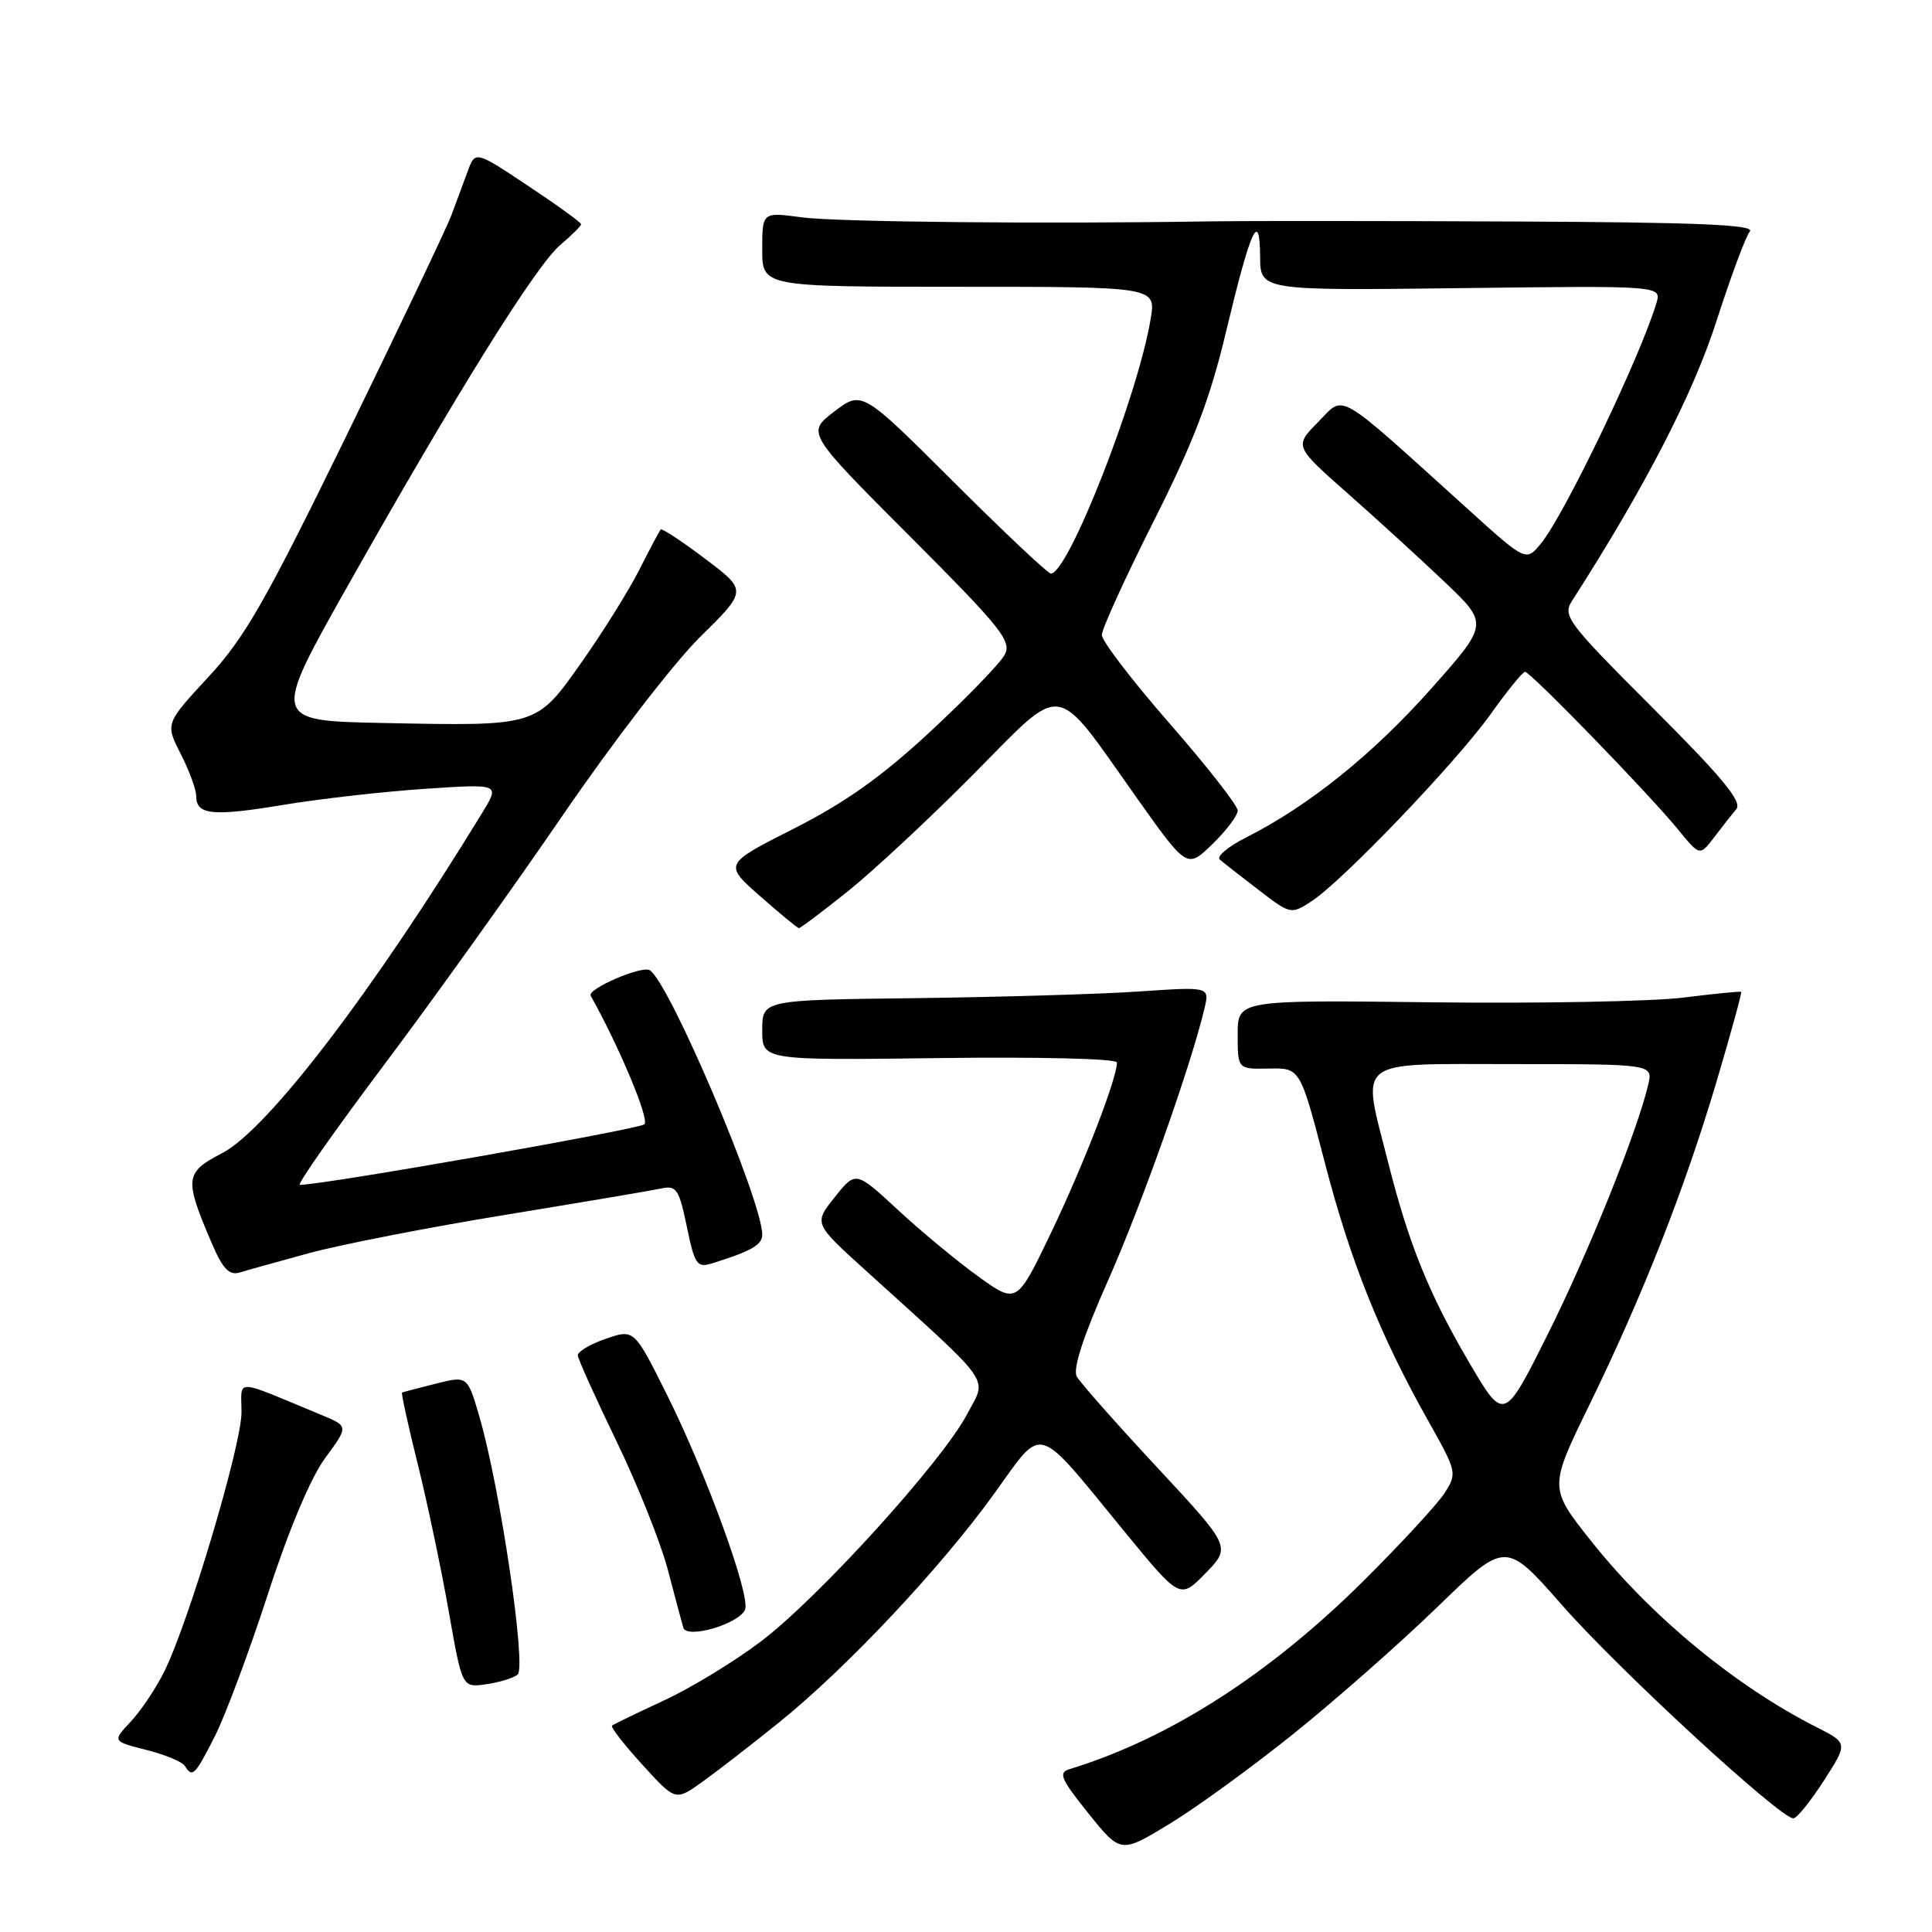 <?xml version="1.0" encoding="UTF-8" standalone="no"?>
<!DOCTYPE svg PUBLIC "-//W3C//DTD SVG 1.1//EN" "http://www.w3.org/Graphics/SVG/1.1/DTD/svg11.dtd" >
<svg xmlns="http://www.w3.org/2000/svg" xmlns:xlink="http://www.w3.org/1999/xlink" version="1.1" viewBox="0 0 256 256">
 <g >
 <path fill="currentColor"
d=" M 171.44 229.70 C 176.97 225.26 185.55 217.70 190.50 212.90 C 199.50 204.17 199.50 204.17 207.00 212.71 C 214.47 221.23 235.99 241.05 237.64 240.94 C 238.11 240.91 239.93 238.65 241.68 235.93 C 244.87 230.97 244.87 230.97 240.68 228.85 C 229.96 223.41 218.84 214.24 210.94 204.33 C 205.23 197.16 205.23 197.16 210.58 186.20 C 217.70 171.60 223.22 157.56 227.45 143.32 C 229.36 136.87 230.83 131.52 230.72 131.43 C 230.60 131.33 227.12 131.68 223.00 132.19 C 218.88 132.70 203.91 132.98 189.75 132.81 C 164.00 132.50 164.00 132.50 164.00 137.09 C 164.00 141.67 164.00 141.67 168.14 141.59 C 172.28 141.50 172.28 141.50 175.53 154.00 C 178.93 167.11 182.86 176.92 189.28 188.33 C 193.05 195.02 193.09 195.21 191.42 197.83 C 190.48 199.30 185.61 204.57 180.61 209.54 C 168.13 221.92 154.86 230.41 141.72 234.42 C 140.20 234.88 140.55 235.71 144.22 240.28 C 148.50 245.60 148.50 245.60 154.94 241.69 C 158.49 239.54 165.91 234.15 171.44 229.70 Z  M 103.24 228.22 C 112.13 221.06 124.59 207.82 131.70 197.97 C 138.40 188.71 136.99 188.30 149.09 203.05 C 156.37 211.92 156.37 211.92 159.75 208.45 C 163.12 204.97 163.12 204.97 153.32 194.43 C 147.93 188.64 143.14 183.22 142.68 182.40 C 142.13 181.40 143.50 177.16 146.81 169.70 C 151.27 159.64 157.80 141.23 159.60 133.62 C 160.28 130.74 160.28 130.74 150.89 131.38 C 145.73 131.73 132.39 132.12 121.25 132.26 C 101.00 132.50 101.00 132.50 101.00 136.50 C 101.00 140.50 101.00 140.50 124.50 140.20 C 137.88 140.03 148.00 140.28 148.00 140.79 C 148.00 142.90 143.63 154.22 139.36 163.16 C 134.74 172.81 134.74 172.81 129.67 169.17 C 126.89 167.17 122.08 163.19 119.00 160.34 C 113.39 155.14 113.39 155.14 110.61 158.63 C 107.83 162.11 107.83 162.11 114.66 168.30 C 131.94 183.96 130.80 182.34 128.14 187.40 C 124.85 193.65 108.45 211.74 100.82 217.50 C 97.35 220.14 91.58 223.65 88.00 225.31 C 84.42 226.97 81.32 228.47 81.10 228.65 C 80.87 228.83 82.67 231.15 85.10 233.81 C 89.50 238.65 89.50 238.65 93.00 236.15 C 94.92 234.78 99.53 231.22 103.24 228.22 Z  M 28.48 230.04 C 29.86 227.31 33.02 218.86 35.49 211.25 C 38.27 202.68 41.17 195.81 43.09 193.19 C 46.19 188.98 46.19 188.98 42.59 187.49 C 30.75 182.58 32.00 182.62 32.00 187.15 C 32.00 191.50 25.02 214.93 21.76 221.50 C 20.67 223.70 18.68 226.68 17.33 228.12 C 14.88 230.73 14.88 230.73 19.38 231.87 C 21.86 232.49 24.16 233.45 24.50 234.00 C 25.49 235.60 25.83 235.27 28.48 230.04 Z  M 68.58 221.90 C 69.79 220.94 66.28 197.20 63.53 187.74 C 61.94 182.29 61.94 182.29 57.72 183.35 C 55.40 183.94 53.39 184.46 53.27 184.52 C 53.14 184.58 54.08 188.88 55.37 194.07 C 56.66 199.27 58.50 208.04 59.47 213.57 C 61.24 223.62 61.24 223.62 64.37 223.18 C 66.09 222.94 67.98 222.37 68.58 221.90 Z  M 98.73 213.26 C 99.45 211.39 93.56 195.20 88.37 184.80 C 84.03 176.10 84.03 176.10 80.26 177.40 C 78.19 178.11 76.53 179.11 76.56 179.60 C 76.60 180.10 78.91 185.22 81.70 191.00 C 84.50 196.78 87.55 204.43 88.49 208.00 C 89.43 211.57 90.35 215.03 90.54 215.67 C 90.99 217.23 98.00 215.16 98.73 213.26 Z  M 40.98 166.04 C 45.10 164.92 56.80 162.63 66.98 160.97 C 77.17 159.30 86.48 157.73 87.68 157.47 C 89.62 157.05 89.99 157.61 91.01 162.54 C 92.05 167.57 92.36 168.02 94.33 167.41 C 99.56 165.78 101.00 164.96 101.00 163.60 C 101.00 159.10 88.69 130.16 86.10 128.56 C 85.04 127.91 77.77 131.05 78.27 131.94 C 82.08 138.75 86.08 148.31 85.39 148.97 C 84.69 149.64 42.76 157.02 39.73 157.00 C 39.30 157.00 44.28 149.91 50.78 141.25 C 57.29 132.59 67.99 117.64 74.56 108.04 C 81.16 98.39 89.30 87.82 92.76 84.41 C 99.02 78.25 99.02 78.25 93.43 74.04 C 90.36 71.72 87.71 69.97 87.54 70.16 C 87.38 70.35 86.10 72.75 84.71 75.50 C 83.32 78.25 79.89 83.74 77.10 87.70 C 71.02 96.31 71.36 96.21 50.75 95.80 C 35.99 95.50 35.99 95.50 46.15 77.50 C 60.48 52.09 71.04 35.15 74.25 32.45 C 75.76 31.17 77.00 29.94 77.00 29.71 C 77.00 29.48 73.84 27.19 69.98 24.63 C 62.97 19.96 62.97 19.96 61.96 22.73 C 61.40 24.25 60.44 26.85 59.82 28.50 C 59.21 30.15 52.98 43.22 46.00 57.54 C 35.16 79.73 32.45 84.48 27.59 89.73 C 21.90 95.88 21.90 95.88 23.95 99.90 C 25.08 102.11 26.00 104.63 26.00 105.49 C 26.00 107.99 28.14 108.21 37.61 106.64 C 42.50 105.83 50.94 104.88 56.37 104.52 C 66.25 103.86 66.25 103.86 63.91 107.68 C 49.40 131.42 35.44 149.69 29.43 152.80 C 24.47 155.37 24.38 156.16 28.10 164.82 C 29.51 168.12 30.38 169.02 31.73 168.62 C 32.70 168.32 36.87 167.17 40.98 166.04 Z  M 112.36 118.09 C 115.74 115.38 123.21 108.42 128.97 102.61 C 141.21 90.27 139.50 90.02 150.62 105.71 C 157.29 115.11 157.29 115.11 160.64 111.86 C 162.49 110.07 164.00 108.06 164.00 107.40 C 164.00 106.73 159.95 101.56 155.00 95.89 C 150.05 90.22 146.00 84.94 146.00 84.14 C 146.00 83.34 149.09 76.56 152.86 69.08 C 158.17 58.52 160.33 52.89 162.45 43.98 C 165.72 30.30 166.93 27.63 166.97 34.00 C 167.00 38.50 167.00 38.50 193.59 38.18 C 220.18 37.85 220.18 37.85 219.48 40.18 C 217.31 47.36 207.35 68.11 204.22 71.97 C 202.22 74.44 202.22 74.44 194.51 67.47 C 176.72 51.39 178.25 52.28 174.67 55.91 C 171.50 59.13 171.50 59.13 178.50 65.31 C 182.35 68.71 188.15 74.00 191.39 77.08 C 197.27 82.67 197.27 82.67 189.56 91.34 C 181.85 100.00 173.39 106.79 165.13 110.96 C 162.73 112.17 161.15 113.50 161.63 113.90 C 162.11 114.31 164.42 116.12 166.77 117.92 C 171.00 121.17 171.07 121.18 173.77 119.43 C 177.86 116.78 192.94 101.03 197.50 94.65 C 199.70 91.56 201.76 89.03 202.07 89.02 C 202.77 88.99 218.53 105.22 222.40 109.97 C 225.23 113.43 225.23 113.43 227.12 110.97 C 228.15 109.61 229.48 107.92 230.07 107.22 C 230.89 106.24 228.26 103.06 219.04 93.84 C 207.69 82.49 207.02 81.61 208.30 79.62 C 217.88 64.70 224.31 52.26 227.40 42.67 C 229.32 36.71 231.32 31.31 231.86 30.67 C 232.60 29.78 225.11 29.46 200.67 29.35 C 182.97 29.27 164.90 29.26 160.50 29.33 C 138.41 29.69 110.92 29.42 106.25 28.80 C 101.00 28.09 101.00 28.09 101.00 33.05 C 101.00 38.00 101.00 38.00 127.09 38.00 C 153.18 38.00 153.18 38.00 152.47 42.25 C 150.80 52.39 141.55 76.00 139.25 76.00 C 138.85 76.00 133.06 70.54 126.37 63.87 C 114.21 51.74 114.21 51.74 110.54 54.54 C 106.87 57.34 106.87 57.34 120.54 71.04 C 132.73 83.25 134.09 84.96 133.12 86.77 C 132.52 87.89 128.09 92.47 123.27 96.94 C 116.84 102.91 112.02 106.33 105.20 109.79 C 95.90 114.50 95.90 114.50 100.70 118.73 C 103.34 121.06 105.66 122.97 105.86 122.98 C 106.06 122.99 108.98 120.79 112.36 118.09 Z  M 194.62 180.45 C 189.34 171.44 186.66 164.82 183.93 154.00 C 180.40 140.04 179.17 141.00 200.52 141.00 C 219.04 141.00 219.04 141.00 218.39 143.75 C 216.93 149.97 210.39 166.22 205.01 176.95 C 199.28 188.40 199.28 188.40 194.62 180.45 Z "/>
</g>
</svg>